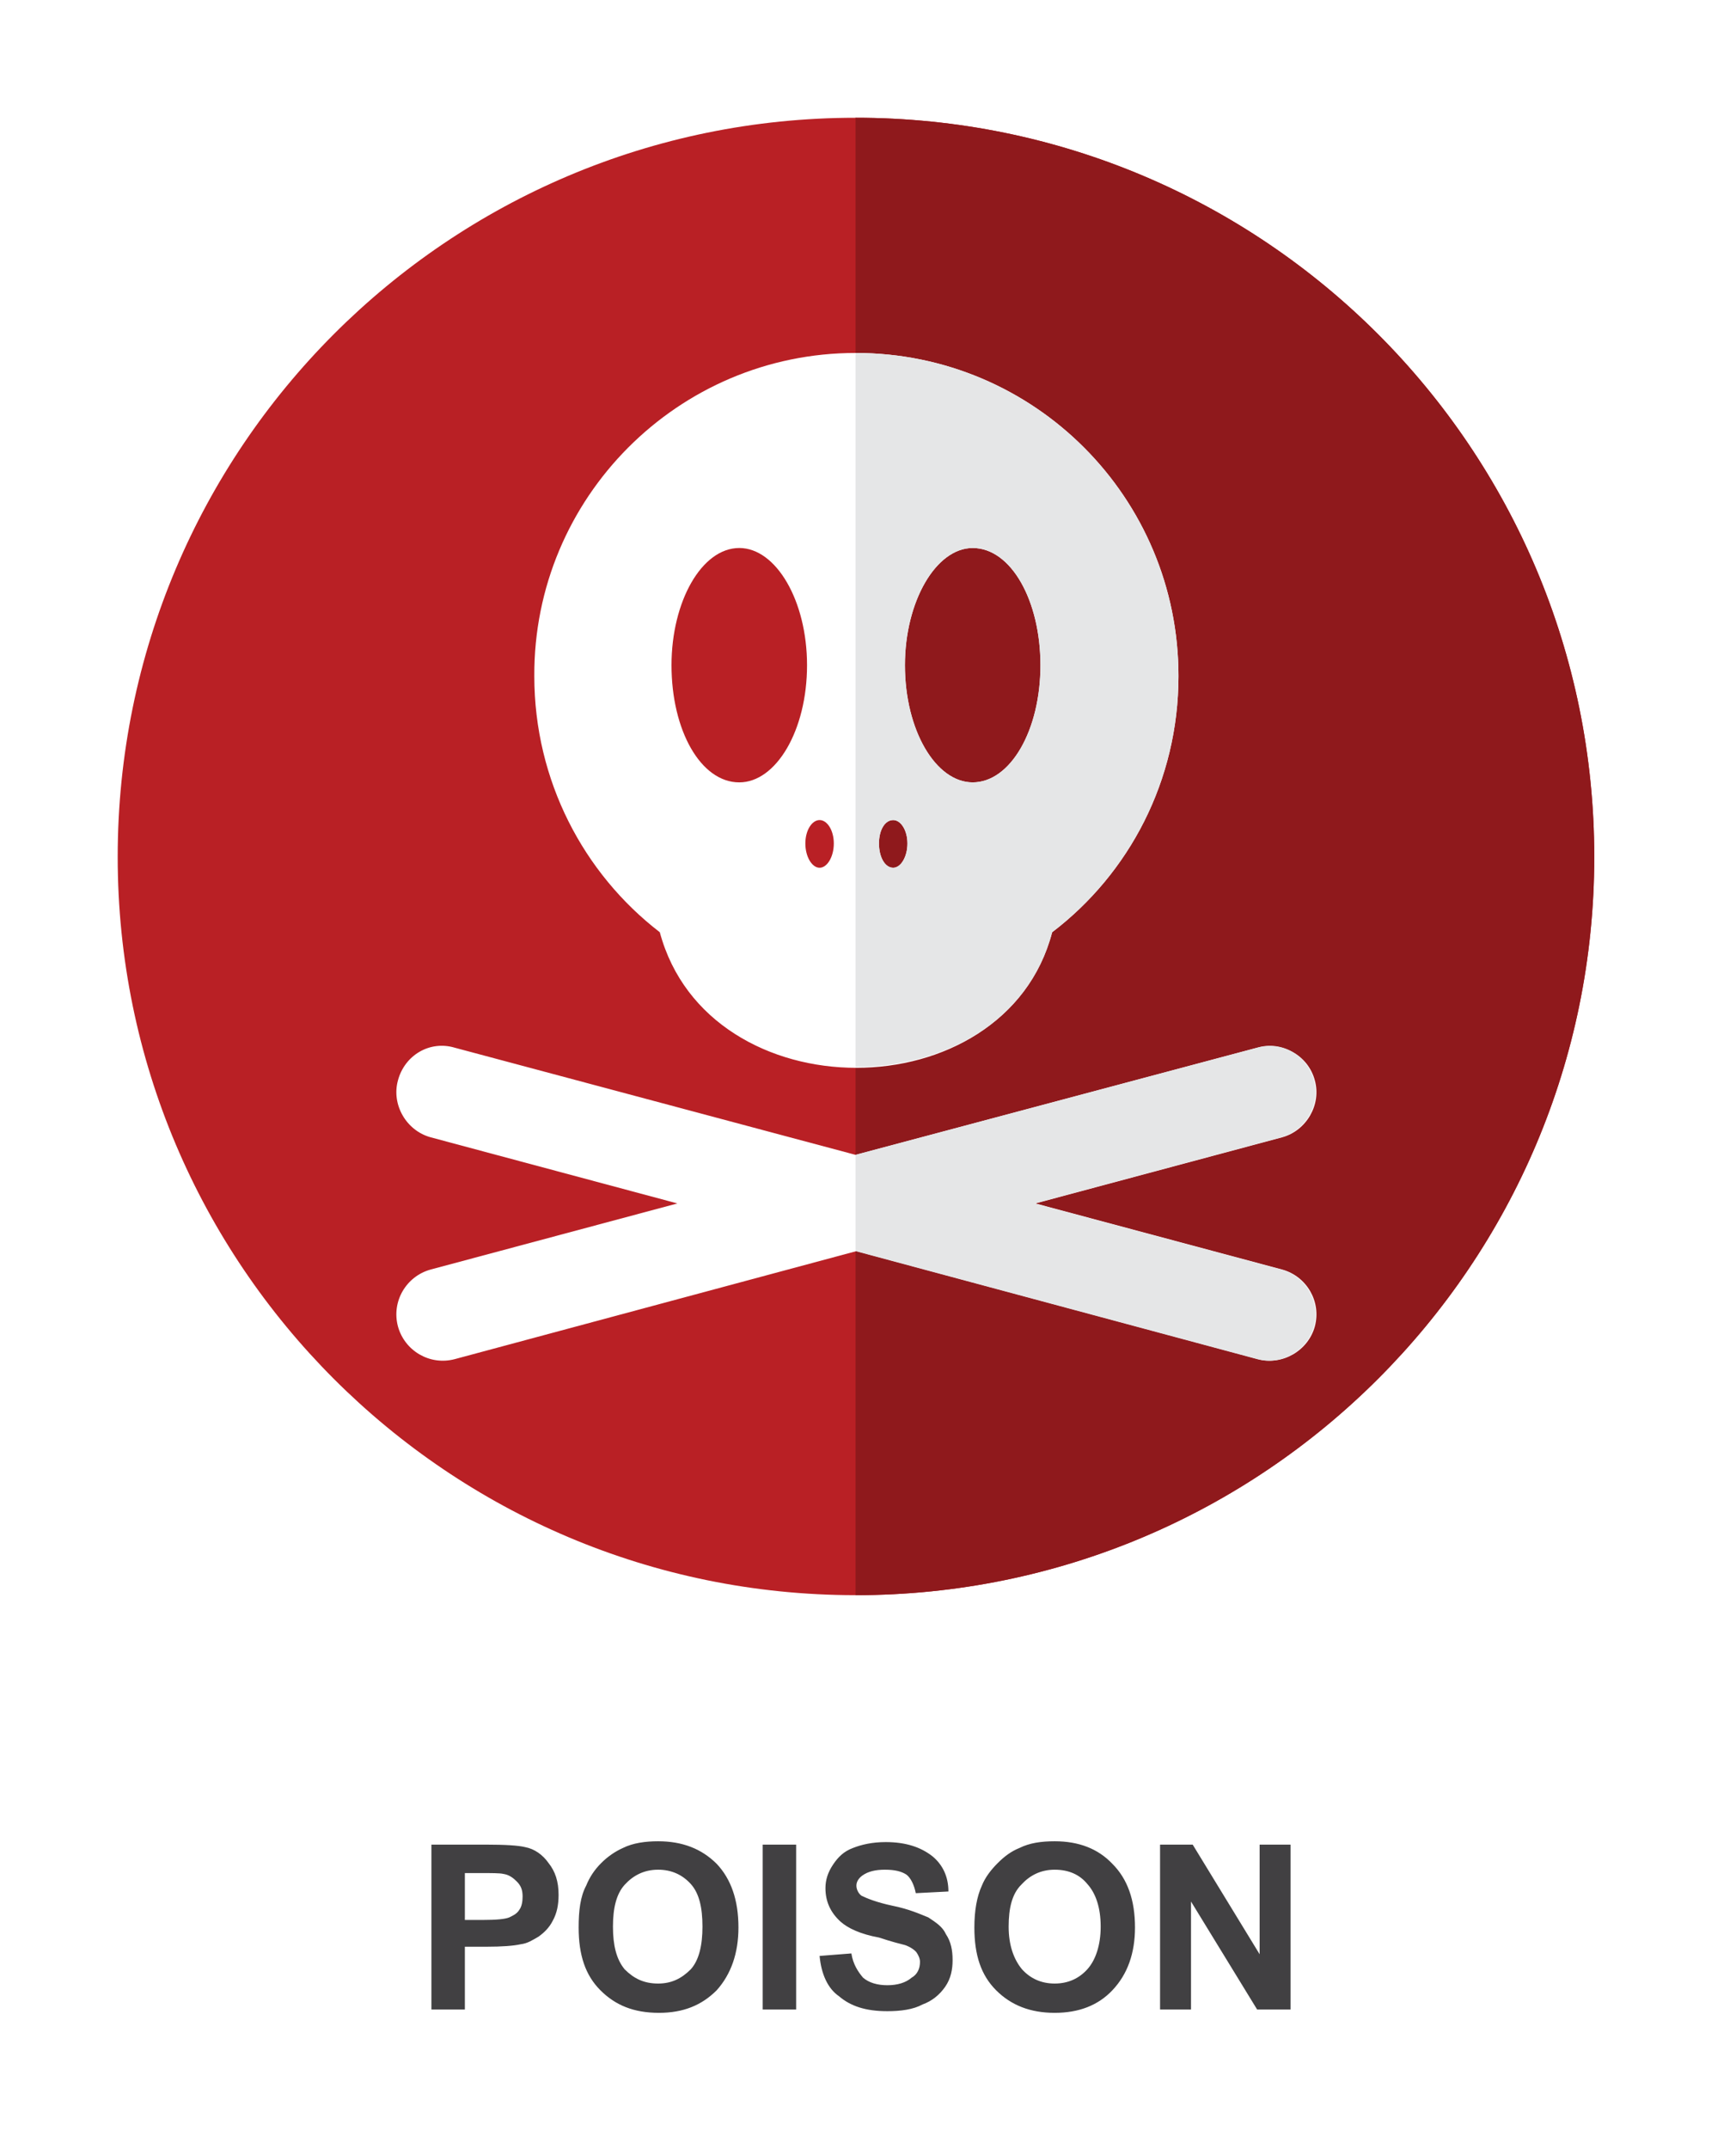 <svg width="59" height="73" viewBox="0 0 59 73" fill="none" xmlns="http://www.w3.org/2000/svg">
<g filter="url(#filter0_d)">
<path fill-rule="evenodd" clip-rule="evenodd" d="M29.077 0C42.952 0 54.183 11.231 54.183 25.106C54.183 38.952 42.952 50.183 29.077 50.183C15.231 50.183 4 38.952 4 25.106C4 11.231 15.231 0 29.077 0Z" fill="#B92025"/>
<path fill-rule="evenodd" clip-rule="evenodd" d="M29.077 0C42.952 0 54.183 11.231 54.183 25.106C54.183 38.952 42.952 50.183 29.077 50.183V0Z" fill="#8F191C"/>
<path fill-rule="evenodd" clip-rule="evenodd" d="M29.077 7.989C35.162 7.989 40.052 12.908 40.052 18.964C40.052 22.518 38.374 25.674 35.759 27.665C34.138 33.806 24.073 33.806 22.424 27.665C19.837 25.674 18.159 22.518 18.159 18.964C18.131 12.908 23.049 7.989 29.077 7.989ZM44.686 32.697C44.914 33.522 44.402 34.403 43.578 34.63L35.19 36.877L43.578 39.123C44.402 39.35 44.914 40.203 44.686 41.056C44.459 41.881 43.578 42.392 42.753 42.165L29.106 38.497L15.458 42.165C14.605 42.392 13.752 41.881 13.525 41.056C13.297 40.203 13.809 39.35 14.634 39.123L23.021 36.877L14.634 34.63C13.809 34.403 13.297 33.522 13.525 32.697C13.752 31.844 14.605 31.332 15.458 31.588L29.077 35.227L42.725 31.588C43.578 31.361 44.459 31.844 44.686 32.697ZM25.125 14.614C26.376 14.614 27.428 16.405 27.428 18.595C27.428 20.812 26.376 22.575 25.125 22.575C23.817 22.575 22.822 20.812 22.822 18.595C22.822 16.434 23.846 14.614 25.125 14.614ZM33.058 14.614C34.365 14.614 35.361 16.405 35.361 18.595C35.361 20.812 34.337 22.575 33.058 22.575C31.807 22.575 30.755 20.812 30.755 18.595C30.755 16.434 31.807 14.614 33.058 14.614ZM27.855 23.855C28.11 23.855 28.338 24.196 28.338 24.651C28.338 25.106 28.11 25.475 27.855 25.475C27.599 25.475 27.371 25.106 27.371 24.651C27.371 24.196 27.599 23.855 27.855 23.855ZM30.357 23.855C30.613 23.855 30.84 24.196 30.84 24.651C30.84 25.106 30.613 25.475 30.357 25.475C30.072 25.475 29.873 25.106 29.873 24.651C29.873 24.196 30.072 23.855 30.357 23.855Z" fill="white"/>
<path fill-rule="evenodd" clip-rule="evenodd" d="M29.077 7.989C35.162 7.989 40.052 12.908 40.052 18.964C40.052 22.518 38.374 25.674 35.759 27.665C34.963 30.735 32.034 32.242 29.077 32.242V7.989ZM29.077 38.497V35.227L42.725 31.588C43.549 31.332 44.431 31.844 44.658 32.697C44.886 33.522 44.374 34.403 43.549 34.63L35.162 36.877L43.549 39.123C44.374 39.35 44.886 40.203 44.658 41.056C44.431 41.881 43.549 42.392 42.725 42.165L29.077 38.497ZM33.058 14.614C34.366 14.614 35.361 16.405 35.361 18.595C35.361 20.812 34.337 22.575 33.058 22.575C31.807 22.575 30.755 20.812 30.755 18.595C30.755 16.434 31.807 14.614 33.058 14.614ZM30.357 23.855C30.613 23.855 30.84 24.196 30.84 24.651C30.84 25.106 30.613 25.475 30.357 25.475C30.072 25.475 29.873 25.106 29.873 24.651C29.873 24.196 30.072 23.855 30.357 23.855Z" fill="#E5E6E7"/>
<path d="M14.662 64.257V58.656H16.51C17.164 58.656 17.619 58.684 17.846 58.741C18.159 58.798 18.444 58.997 18.643 59.281C18.87 59.565 18.984 59.907 18.984 60.361C18.984 60.703 18.927 60.987 18.785 61.243C18.671 61.47 18.5 61.641 18.301 61.783C18.102 61.897 17.932 62.011 17.704 62.039C17.448 62.096 17.05 62.124 16.539 62.124H15.799V64.257H14.662ZM15.799 59.622V61.215H16.396C16.88 61.215 17.164 61.186 17.306 61.129C17.42 61.072 17.562 61.015 17.648 60.873C17.733 60.76 17.761 60.589 17.761 60.418C17.761 60.191 17.704 60.049 17.562 59.907C17.448 59.793 17.306 59.679 17.107 59.651C16.994 59.622 16.709 59.622 16.283 59.622H15.799ZM19.666 61.47C19.666 60.902 19.723 60.418 19.922 60.049C20.036 59.764 20.206 59.508 20.434 59.281C20.661 59.054 20.917 58.883 21.173 58.769C21.514 58.599 21.941 58.542 22.367 58.542C23.192 58.542 23.846 58.798 24.358 59.309C24.841 59.821 25.097 60.532 25.097 61.47C25.097 62.352 24.841 63.063 24.358 63.603C23.846 64.115 23.22 64.37 22.396 64.37C21.543 64.37 20.917 64.115 20.405 63.603C19.894 63.091 19.666 62.409 19.666 61.47ZM20.832 61.442C20.832 62.067 20.946 62.551 21.23 62.892C21.543 63.205 21.884 63.375 22.367 63.375C22.822 63.375 23.163 63.205 23.476 62.892C23.76 62.579 23.874 62.067 23.874 61.442C23.874 60.788 23.76 60.305 23.476 59.992C23.192 59.679 22.822 59.508 22.367 59.508C21.884 59.508 21.514 59.708 21.23 60.02C20.946 60.333 20.832 60.816 20.832 61.442ZM25.921 64.257V58.656H27.058V64.257H25.921ZM27.855 62.437L28.935 62.352C28.992 62.721 29.163 62.977 29.333 63.176C29.532 63.347 29.817 63.432 30.158 63.432C30.499 63.432 30.783 63.347 30.982 63.176C31.181 63.063 31.267 62.864 31.267 62.636C31.267 62.522 31.21 62.409 31.153 62.323C31.096 62.238 30.925 62.124 30.755 62.067C30.641 62.039 30.3 61.954 29.873 61.812C29.248 61.698 28.821 61.499 28.565 61.271C28.224 60.959 28.054 60.589 28.054 60.134C28.054 59.85 28.139 59.594 28.31 59.338C28.48 59.082 28.679 58.883 28.992 58.769C29.276 58.656 29.646 58.57 30.101 58.57C30.783 58.57 31.295 58.741 31.693 59.054C32.034 59.338 32.233 59.736 32.233 60.248L31.124 60.305C31.067 60.02 30.954 59.793 30.812 59.679C30.641 59.565 30.413 59.508 30.072 59.508C29.76 59.508 29.504 59.565 29.305 59.708C29.191 59.793 29.106 59.907 29.106 60.049C29.106 60.163 29.163 60.305 29.276 60.39C29.447 60.475 29.788 60.617 30.328 60.731C30.897 60.845 31.267 61.015 31.551 61.129C31.807 61.3 32.034 61.442 32.148 61.698C32.319 61.954 32.375 62.238 32.375 62.579C32.375 62.892 32.319 63.205 32.12 63.489C31.92 63.773 31.665 63.972 31.352 64.086C31.039 64.257 30.613 64.314 30.158 64.314C29.418 64.314 28.907 64.143 28.509 63.802C28.139 63.546 27.912 63.063 27.855 62.437ZM33.115 61.47C33.115 60.902 33.2 60.418 33.37 60.049C33.484 59.764 33.683 59.508 33.911 59.281C34.138 59.054 34.366 58.883 34.65 58.769C34.991 58.599 35.389 58.542 35.844 58.542C36.669 58.542 37.322 58.798 37.806 59.309C38.318 59.821 38.574 60.532 38.574 61.47C38.574 62.352 38.318 63.063 37.806 63.603C37.322 64.115 36.669 64.37 35.844 64.37C35.02 64.37 34.366 64.115 33.854 63.603C33.342 63.091 33.115 62.409 33.115 61.47ZM34.28 61.442C34.28 62.067 34.451 62.551 34.735 62.892C35.02 63.205 35.389 63.375 35.844 63.375C36.299 63.375 36.669 63.205 36.953 62.892C37.237 62.579 37.408 62.067 37.408 61.442C37.408 60.788 37.237 60.305 36.953 59.992C36.697 59.679 36.327 59.508 35.844 59.508C35.361 59.508 34.991 59.708 34.707 60.02C34.394 60.333 34.28 60.816 34.28 61.442ZM39.426 64.257V58.656H40.535L42.81 62.38V58.656H43.862V64.257H42.725L40.478 60.589V64.257H39.426Z" fill="#414042"/>
</g>
<defs>
<filter id="filter0_d" x="0" y="0" width="58.183" height="72.37" filterUnits="userSpaceOnUse" color-interpolation-filters="sRGB">
<feFlood flood-opacity="0" result="BackgroundImageFix"/>
<feColorMatrix in="SourceAlpha" type="matrix" values="0 0 0 0 0 0 0 0 0 0 0 0 0 0 0 0 0 0 127 0"/>
<feOffset dy="4"/>
<feGaussianBlur stdDeviation="2"/>
<feColorMatrix type="matrix" values="0 0 0 0 0 0 0 0 0 0 0 0 0 0 0 0 0 0 0.25 0"/>
<feBlend mode="normal" in2="BackgroundImageFix" result="effect1_dropShadow"/>
<feBlend mode="normal" in="SourceGraphic" in2="effect1_dropShadow" result="shape"/>
</filter>
</defs>
</svg>

